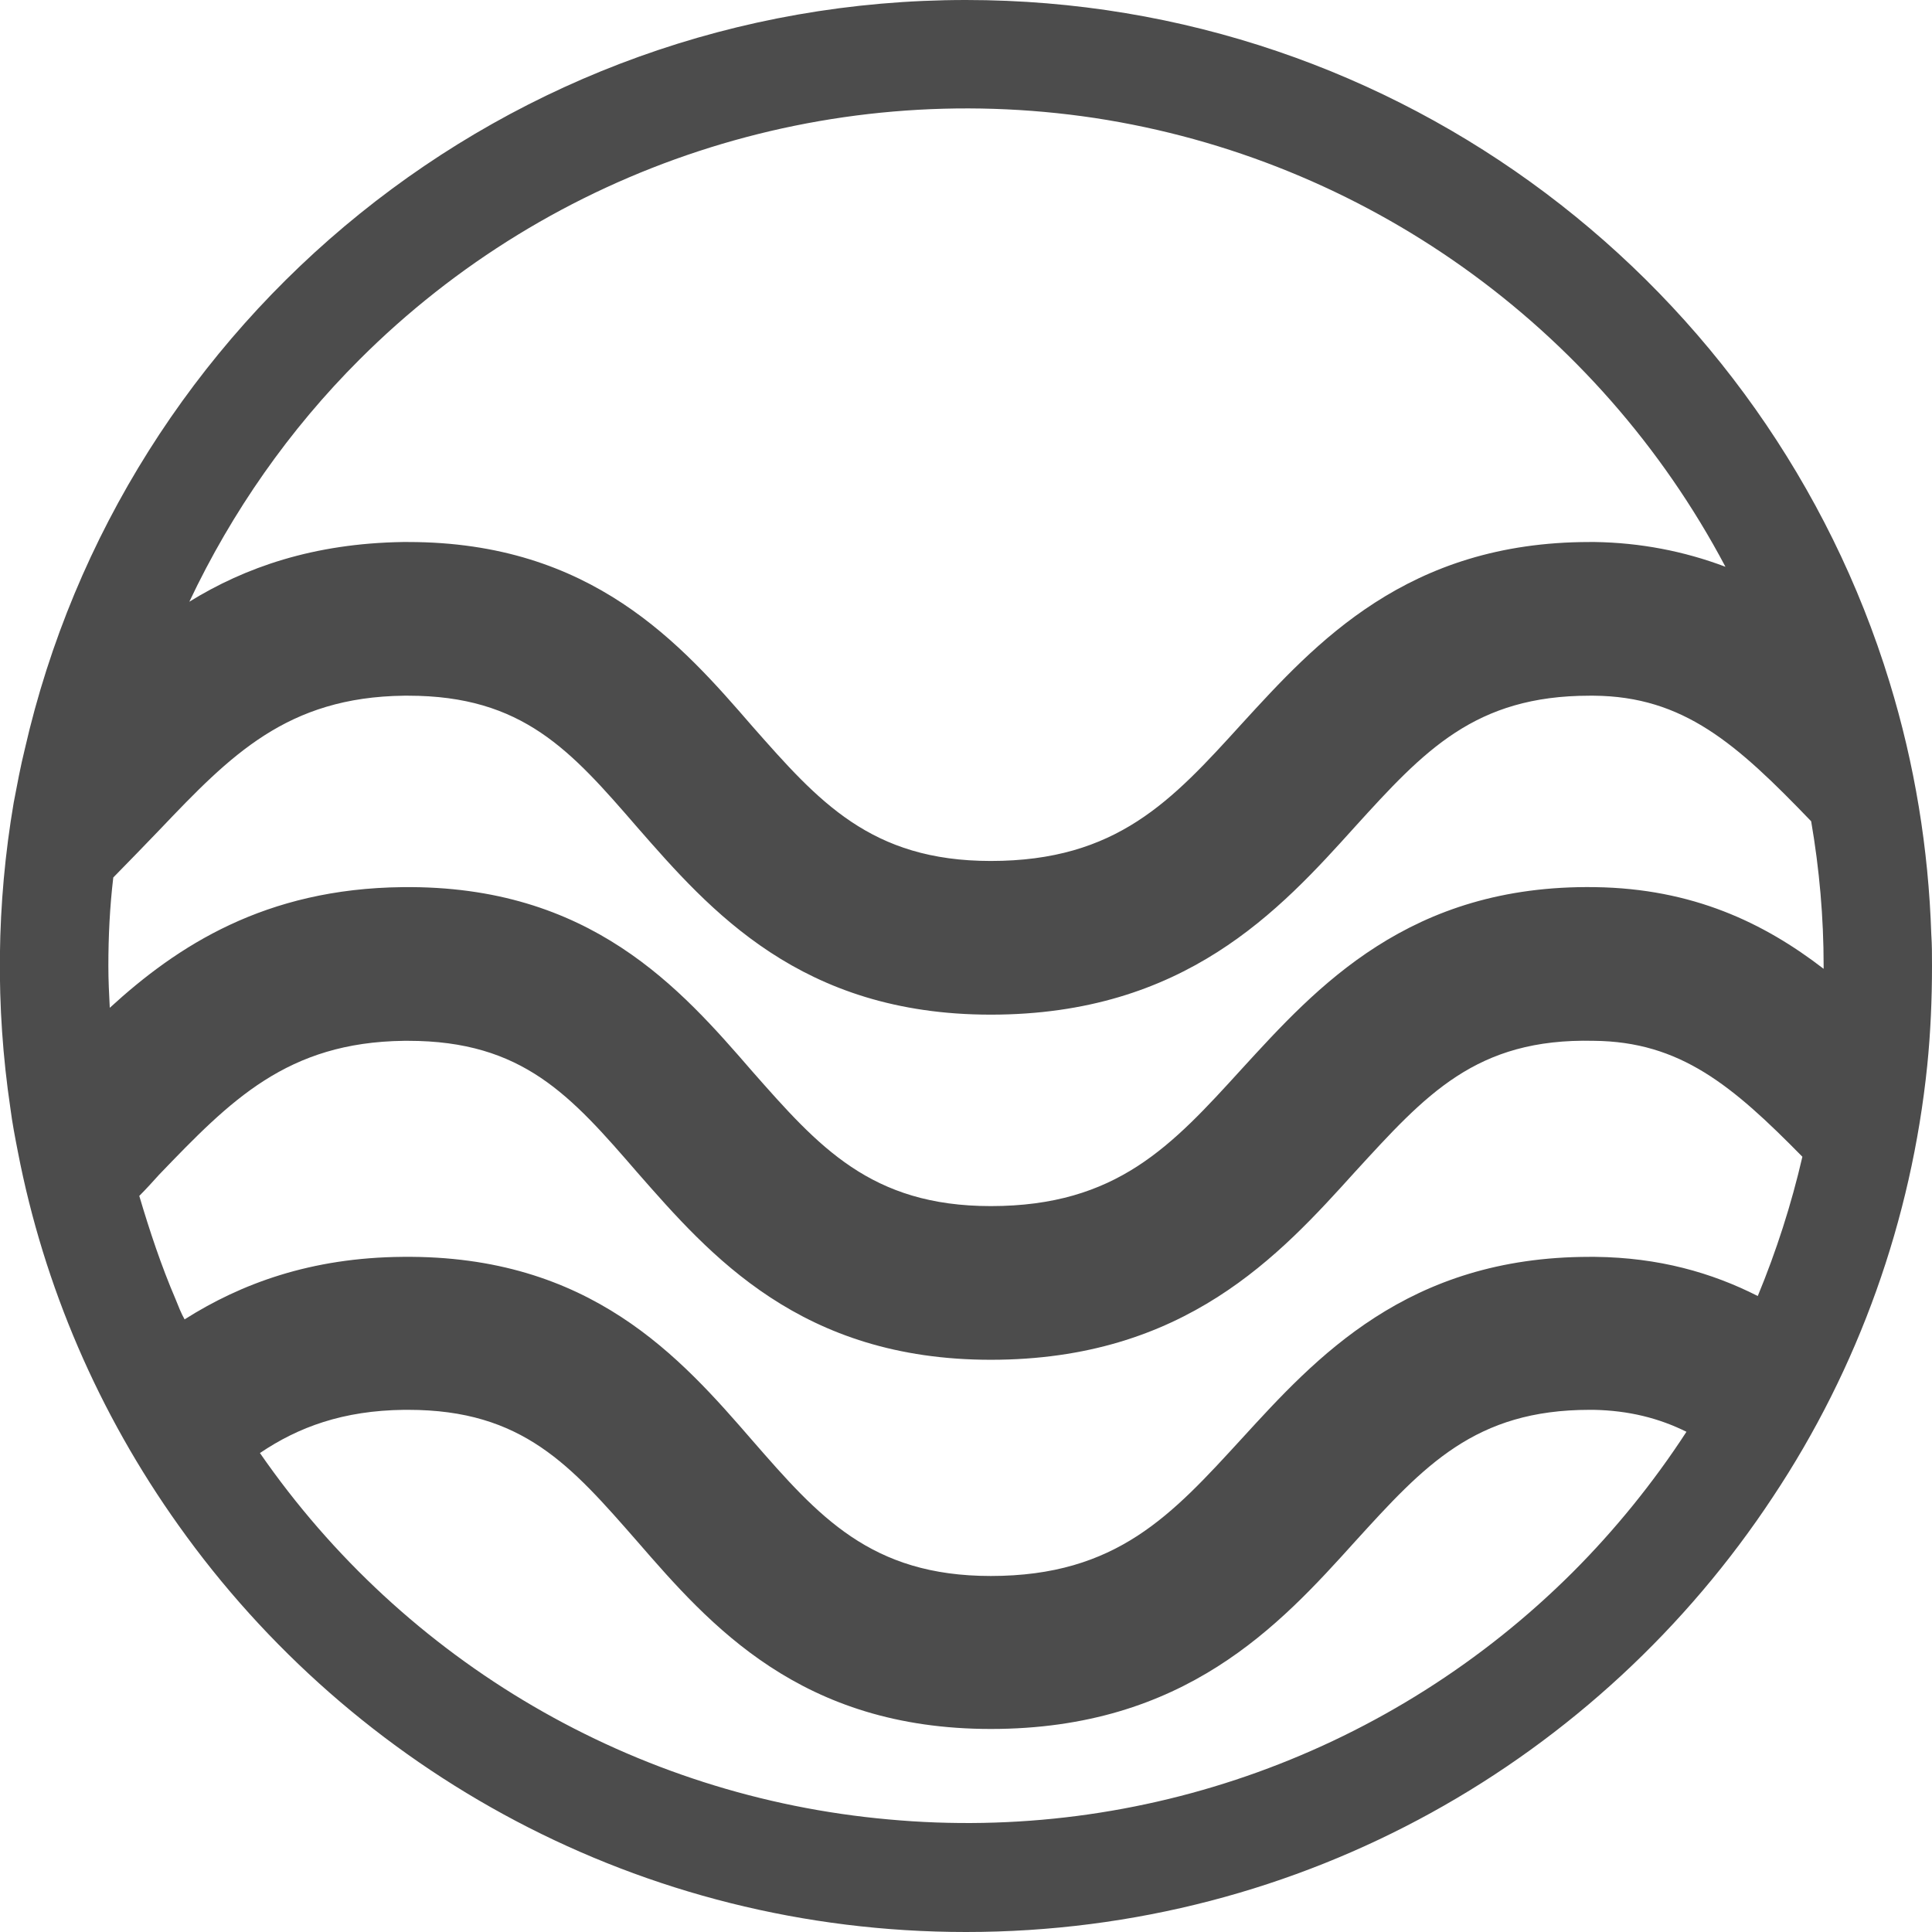 <?xml version="1.0" encoding="UTF-8"?>
<svg xmlns="http://www.w3.org/2000/svg" xmlns:xlink="http://www.w3.org/1999/xlink" width="11" height="11" viewBox="0 0 11 11" version="1.1">
<g id="surface1">
<path style=" stroke:none;fill-rule:nonzero;fill:rgb(30%,30%,30%);fill-opacity:1;" d="M 10.996 5.32 C 10.98 4.832 10.902 4.352 10.758 3.883 C 10.07 1.637 7.977 0 5.5 0 C 2.887 0 0.699 1.82 0.141 4.266 C 0.117 4.363 0.098 4.465 0.078 4.57 C -0.02 5.145 -0.027 5.73 0.059 6.309 C 0.07 6.395 0.086 6.477 0.102 6.559 C 0.25 7.324 0.562 8.047 1.016 8.684 C 2.012 10.086 3.648 11 5.5 11 C 7.422 11 9.109 10.016 10.094 8.523 C 10.582 7.789 10.883 6.945 10.973 6.066 C 10.992 5.879 11 5.688 11 5.5 C 11 5.438 11 5.379 10.996 5.32 Z M 2.047 2.047 C 3.145 0.949 4.699 0.441 6.234 0.672 C 7.766 0.906 9.098 1.855 9.824 3.227 C 9.586 3.137 9.336 3.09 9.082 3.086 C 9.07 3.086 9.062 3.086 9.051 3.086 C 8.012 3.086 7.492 3.66 7.07 4.121 C 6.672 4.559 6.359 4.902 5.641 4.902 C 4.957 4.902 4.66 4.562 4.285 4.137 C 3.879 3.668 3.371 3.086 2.324 3.086 C 2.312 3.086 2.301 3.086 2.293 3.086 C 1.785 3.094 1.395 3.23 1.078 3.426 C 1.32 2.914 1.648 2.445 2.047 2.047 Z M 8.953 8.953 C 7.926 9.977 6.5 10.492 5.059 10.359 C 3.613 10.23 2.305 9.465 1.48 8.273 C 1.699 8.125 1.953 8.031 2.301 8.027 C 2.309 8.027 2.316 8.027 2.324 8.027 C 2.977 8.027 3.25 8.344 3.629 8.777 C 4.043 9.254 4.559 9.844 5.641 9.844 C 6.746 9.844 7.285 9.254 7.715 8.777 C 8.109 8.344 8.398 8.027 9.051 8.027 C 9.059 8.027 9.066 8.027 9.074 8.027 C 9.273 8.031 9.445 8.074 9.602 8.152 C 9.414 8.441 9.195 8.711 8.953 8.953 Z M 10.008 7.379 C 9.746 7.246 9.445 7.16 9.082 7.156 C 9.07 7.156 9.062 7.156 9.051 7.156 C 8.012 7.156 7.492 7.73 7.07 8.191 C 6.672 8.625 6.359 8.973 5.641 8.973 C 4.957 8.973 4.66 8.633 4.285 8.203 C 3.875 7.73 3.363 7.145 2.293 7.156 C 1.77 7.16 1.371 7.309 1.051 7.512 C 1.031 7.477 1.016 7.438 1 7.398 C 0.918 7.207 0.852 7.008 0.793 6.809 C 0.832 6.77 0.871 6.727 0.906 6.688 C 1.312 6.266 1.633 5.934 2.301 5.926 C 2.309 5.926 2.316 5.926 2.324 5.926 C 2.977 5.926 3.25 6.238 3.629 6.676 C 4.043 7.148 4.559 7.742 5.641 7.742 C 6.746 7.742 7.285 7.148 7.715 6.672 C 8.117 6.234 8.402 5.91 9.074 5.926 C 9.566 5.93 9.863 6.18 10.262 6.586 C 10.199 6.859 10.113 7.125 10.008 7.379 Z M 10.383 5.516 C 10.043 5.254 9.637 5.059 9.082 5.051 C 8.023 5.035 7.496 5.621 7.07 6.086 C 6.672 6.523 6.359 6.867 5.641 6.867 C 4.957 6.867 4.66 6.527 4.285 6.102 C 3.875 5.629 3.363 5.039 2.293 5.051 C 1.508 5.059 1.008 5.387 0.625 5.738 C 0.621 5.66 0.617 5.582 0.617 5.5 C 0.617 5.332 0.625 5.164 0.645 4.996 C 0.734 4.906 0.824 4.812 0.91 4.723 C 1.312 4.301 1.633 3.969 2.301 3.961 C 2.309 3.961 2.316 3.961 2.324 3.961 C 2.977 3.961 3.25 4.273 3.629 4.711 C 4.043 5.184 4.559 5.777 5.641 5.777 C 6.746 5.777 7.285 5.184 7.715 4.707 C 8.109 4.273 8.398 3.961 9.051 3.961 C 9.059 3.961 9.066 3.961 9.074 3.961 C 9.586 3.965 9.887 4.234 10.312 4.676 C 10.359 4.949 10.383 5.223 10.383 5.5 C 10.383 5.504 10.383 5.508 10.383 5.516 Z M 10.383 5.516 "/>
</g>
</svg>
